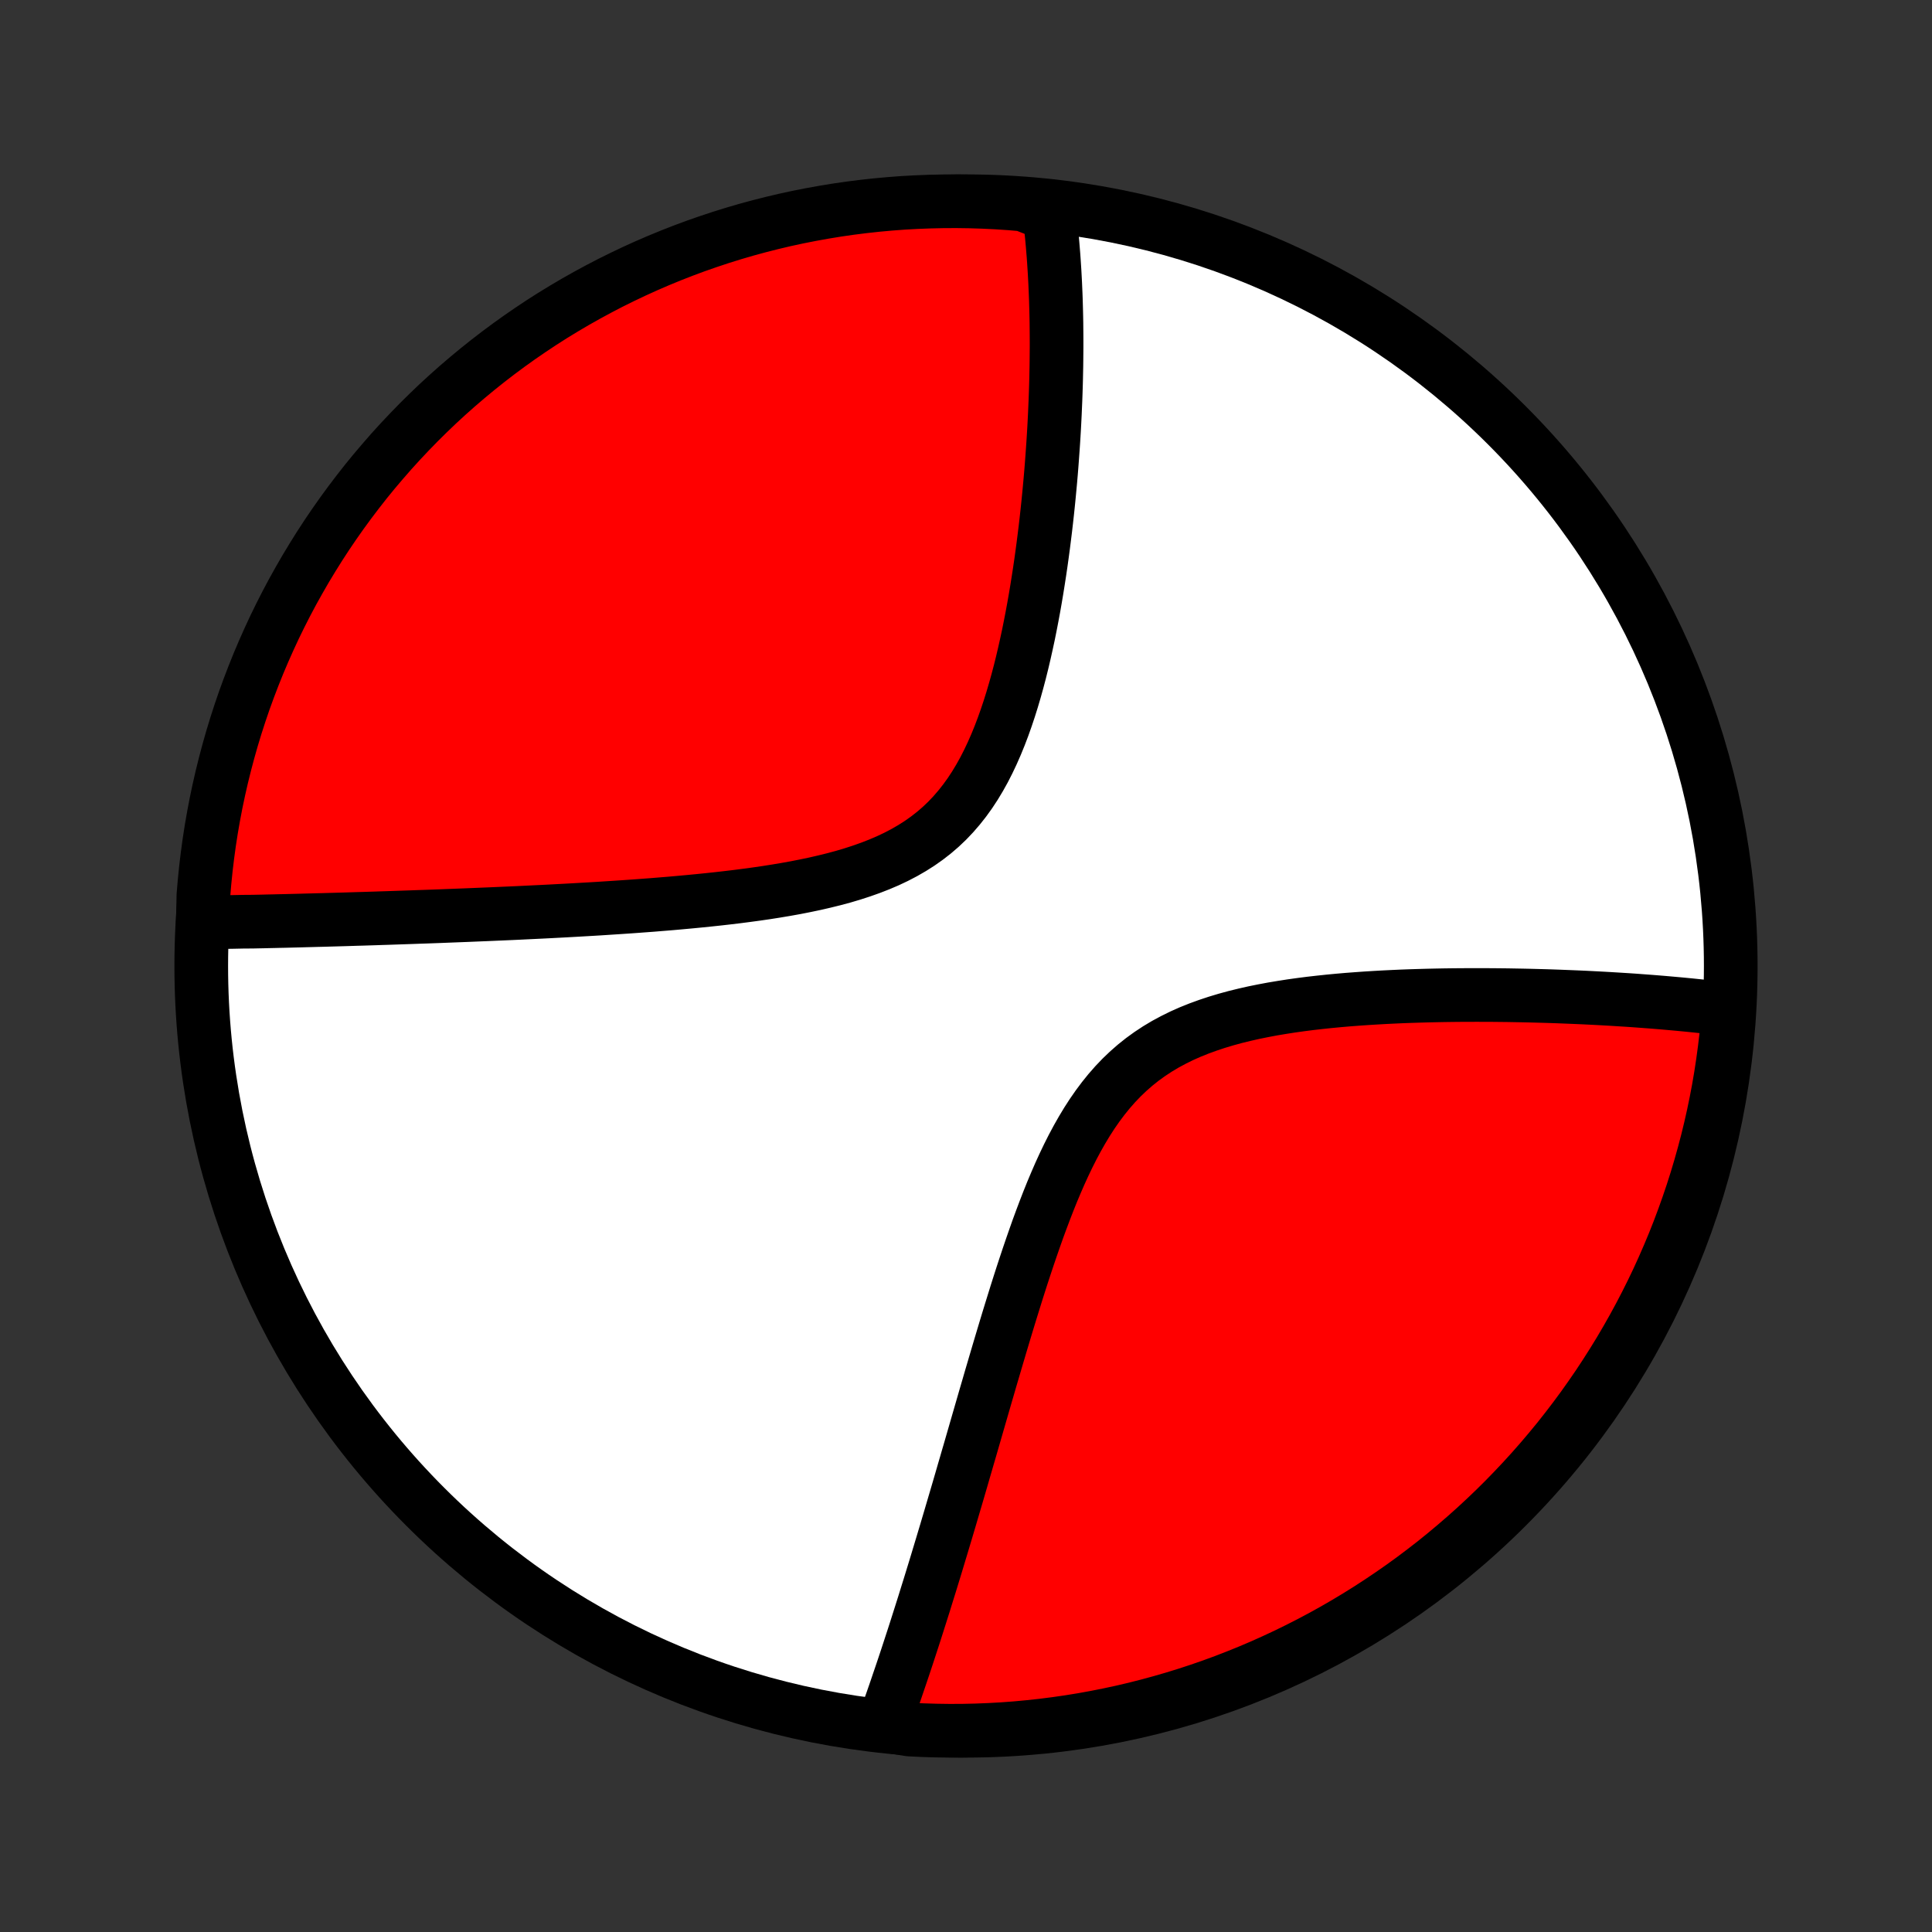 <?xml version="1.0" encoding="utf-8" standalone="no"?>
<!DOCTYPE svg PUBLIC "-//W3C//DTD SVG 1.1//EN"
  "http://www.w3.org/Graphics/SVG/1.1/DTD/svg11.dtd">
<!-- Created with matplotlib (http://matplotlib.org/) -->
<svg height="72pt" version="1.1" viewBox="0 0 72 72" width="72pt" xmlns="http://www.w3.org/2000/svg" xmlns:xlink="http://www.w3.org/1999/xlink">
 <rect x="0" y="0" width="72" height="72" fill="#333333" stroke="none"/>
 <defs>
  <style type="text/css">
*{stroke-linecap:butt;stroke-linejoin:round;}
  </style>
 </defs>
 <g id="figure_1">
  <g id="patch_1">
   <path d="
M0 72
L72 72
L72 0
L0 0
z
" style="fill:none;"/>
  </g>
  <g id="axes_1">
   <g id="PatchCollection_1">
    <defs>
     <path d="
M36 -7.5
C43.558 -7.5 50.808 -10.503 56.153 -15.848
C61.497 -21.192 64.5 -28.442 64.5 -36
C64.5 -43.558 61.497 -50.808 56.153 -56.153
C50.808 -61.497 43.558 -64.5 36 -64.5
C28.442 -64.5 21.192 -61.497 15.848 -56.153
C10.503 -50.808 7.5 -43.558 7.5 -36
C7.5 -28.442 10.503 -21.192 15.848 -15.848
C21.192 -10.503 28.442 -7.5 36 -7.5
z
" id="C0_0_a811fe30f3"/>
     <path d="
M7.561 -37.625
L7.744 -37.628
L7.927 -37.63
L8.112 -37.633
L8.297 -37.636
L8.483 -37.639
L8.67 -37.642
L8.858 -37.646
L9.047 -37.65
L9.428 -37.653
L9.619 -37.657
L9.813 -37.661
L10.007 -37.666
L10.202 -37.67
L10.399 -37.675
L10.597 -37.679
L10.796 -37.684
L10.996 -37.689
L11.198 -37.694
L11.402 -37.7
L11.607 -37.705
L11.814 -37.711
L12.022 -37.716
L12.232 -37.722
L12.443 -37.728
L12.657 -37.734
L12.872 -37.74
L13.089 -37.747
L13.308 -37.754
L13.529 -37.76
L13.752 -37.767
L13.977 -37.774
L14.205 -37.782
L14.434 -37.789
L14.666 -37.797
L14.901 -37.805
L15.137 -37.813
L15.377 -37.821
L15.618 -37.83
L15.863 -37.838
L16.11 -37.847
L16.36 -37.856
L16.612 -37.866
L16.867 -37.876
L17.126 -37.886
L17.387 -37.896
L17.651 -37.907
L17.918 -37.918
L18.189 -37.929
L18.462 -37.941
L18.739 -37.953
L19.02 -37.965
L19.303 -37.978
L19.59 -37.992
L19.88 -38.006
L20.174 -38.02
L20.471 -38.035
L20.772 -38.051
L21.076 -38.067
L21.383 -38.084
L21.695 -38.102
L22.009 -38.12
L22.328 -38.139
L22.649 -38.16
L22.974 -38.181
L23.303 -38.203
L23.635 -38.226
L23.97 -38.251
L24.308 -38.276
L24.65 -38.304
L24.994 -38.332
L25.341 -38.363
L25.691 -38.395
L26.044 -38.429
L26.398 -38.465
L26.755 -38.503
L27.114 -38.544
L27.474 -38.587
L27.835 -38.634
L28.198 -38.683
L28.561 -38.736
L28.923 -38.793
L29.286 -38.854
L29.648 -38.919
L30.008 -38.99
L30.366 -39.065
L30.722 -39.147
L31.075 -39.234
L31.424 -39.328
L31.768 -39.43
L32.107 -39.54
L32.44 -39.658
L32.766 -39.785
L33.085 -39.921
L33.396 -40.068
L33.697 -40.225
L33.99 -40.394
L34.273 -40.574
L34.545 -40.766
L34.806 -40.969
L35.057 -41.185
L35.297 -41.413
L35.525 -41.653
L35.742 -41.904
L35.949 -42.166
L36.145 -42.438
L36.331 -42.721
L36.507 -43.013
L36.674 -43.313
L36.831 -43.621
L36.98 -43.936
L37.121 -44.257
L37.254 -44.583
L37.38 -44.914
L37.499 -45.249
L37.612 -45.587
L37.719 -45.928
L37.82 -46.271
L37.916 -46.614
L38.007 -46.959
L38.093 -47.304
L38.174 -47.649
L38.251 -47.993
L38.325 -48.336
L38.394 -48.678
L38.46 -49.019
L38.523 -49.358
L38.582 -49.694
L38.638 -50.028
L38.691 -50.36
L38.742 -50.689
L38.79 -51.015
L38.835 -51.338
L38.878 -51.658
L38.918 -51.975
L38.957 -52.289
L38.993 -52.6
L39.027 -52.907
L39.059 -53.21
L39.089 -53.511
L39.117 -53.807
L39.144 -54.101
L39.169 -54.391
L39.192 -54.677
L39.213 -54.96
L39.233 -55.24
L39.252 -55.516
L39.269 -55.789
L39.285 -56.059
L39.299 -56.325
L39.312 -56.588
L39.323 -56.848
L39.334 -57.105
L39.343 -57.358
L39.351 -57.609
L39.358 -57.857
L39.363 -58.102
L39.368 -58.343
L39.371 -58.583
L39.373 -58.819
L39.375 -59.052
L39.375 -59.283
L39.374 -59.512
L39.372 -59.738
L39.37 -59.961
L39.366 -60.182
L39.361 -60.401
L39.355 -60.617
L39.349 -60.831
L39.341 -61.043
L39.332 -61.253
L39.323 -61.461
L39.312 -61.667
L39.301 -61.87
L39.288 -62.072
L39.275 -62.272
L39.261 -62.471
L39.245 -62.667
L39.229 -62.862
L39.212 -63.055
L39.194 -63.247
L39.174 -63.437
L39.154 -63.626
L39.133 -63.813
L39.111 -63.998
L38.632 -64.183
L38.136 -64.378
L37.64 -64.42
L37.143 -64.453
L36.646 -64.477
L36.148 -64.493
L35.651 -64.5
L35.154 -64.498
L34.657 -64.487
L34.16 -64.468
L33.664 -64.441
L33.169 -64.404
L32.674 -64.359
L32.181 -64.305
L31.688 -64.243
L31.197 -64.172
L30.708 -64.092
L30.22 -64.004
L29.734 -63.908
L29.249 -63.803
L28.767 -63.689
L28.287 -63.567
L27.809 -63.437
L27.334 -63.298
L26.862 -63.151
L26.392 -62.995
L25.925 -62.832
L25.462 -62.66
L25.001 -62.48
L24.544 -62.292
L24.09 -62.096
L23.64 -61.892
L23.194 -61.68
L22.751 -61.461
L22.313 -61.233
L21.879 -60.998
L21.449 -60.756
L21.023 -60.505
L20.602 -60.248
L20.186 -59.983
L19.775 -59.71
L19.369 -59.431
L18.967 -59.144
L18.571 -58.85
L18.18 -58.549
L17.795 -58.242
L17.415 -57.927
L17.04 -57.606
L16.672 -57.279
L16.309 -56.945
L15.953 -56.604
L15.602 -56.257
L15.258 -55.904
L14.92 -55.545
L14.588 -55.18
L14.264 -54.809
L13.945 -54.433
L13.633 -54.051
L13.329 -53.663
L13.031 -53.27
L12.74 -52.872
L12.456 -52.468
L12.179 -52.06
L11.91 -51.647
L11.648 -51.228
L11.393 -50.806
L11.146 -50.378
L10.906 -49.947
L10.674 -49.511
L10.45 -49.071
L10.233 -48.627
L10.025 -48.179
L9.824 -47.727
L9.631 -47.272
L9.447 -46.814
L9.27 -46.352
L9.101 -45.887
L8.941 -45.419
L8.789 -44.948
L8.645 -44.474
L8.51 -43.998
L8.383 -43.52
L8.264 -43.039
L8.154 -42.556
L8.052 -42.071
L7.959 -41.584
L7.874 -41.095
L7.798 -40.605
L7.731 -40.113
L7.672 -39.621
L7.622 -39.127
L7.58 -38.632
z
" id="C0_1_89db8d62c7"/>
     <path d="
M32.92 -7.701
L32.982 -7.875
L33.045 -8.049
L33.107 -8.225
L33.169 -8.403
L33.232 -8.581
L33.294 -8.76
L33.357 -8.941
L33.419 -9.123
L33.481 -9.306
L33.544 -9.49
L33.607 -9.676
L33.67 -9.863
L33.733 -10.052
L33.796 -10.242
L33.859 -10.434
L33.922 -10.627
L33.986 -10.823
L34.05 -11.019
L34.114 -11.218
L34.178 -11.418
L34.242 -11.62
L34.307 -11.824
L34.372 -12.03
L34.438 -12.238
L34.503 -12.448
L34.569 -12.661
L34.636 -12.875
L34.703 -13.092
L34.77 -13.311
L34.838 -13.532
L34.906 -13.756
L34.974 -13.982
L35.043 -14.21
L35.113 -14.442
L35.183 -14.676
L35.254 -14.912
L35.325 -15.152
L35.397 -15.394
L35.469 -15.639
L35.542 -15.887
L35.616 -16.138
L35.691 -16.392
L35.766 -16.649
L35.842 -16.91
L35.918 -17.173
L35.996 -17.44
L36.074 -17.71
L36.154 -17.983
L36.234 -18.26
L36.315 -18.54
L36.397 -18.824
L36.48 -19.111
L36.564 -19.401
L36.649 -19.695
L36.735 -19.992
L36.823 -20.293
L36.911 -20.597
L37.002 -20.905
L37.093 -21.215
L37.186 -21.53
L37.28 -21.847
L37.376 -22.168
L37.473 -22.491
L37.572 -22.818
L37.673 -23.147
L37.776 -23.479
L37.88 -23.814
L37.987 -24.151
L38.096 -24.49
L38.208 -24.831
L38.322 -25.173
L38.439 -25.516
L38.559 -25.861
L38.681 -26.206
L38.808 -26.551
L38.938 -26.896
L39.071 -27.239
L39.209 -27.582
L39.352 -27.922
L39.499 -28.26
L39.652 -28.595
L39.81 -28.925
L39.975 -29.252
L40.146 -29.572
L40.324 -29.886
L40.509 -30.193
L40.702 -30.492
L40.904 -30.783
L41.114 -31.064
L41.333 -31.335
L41.561 -31.595
L41.799 -31.844
L42.047 -32.081
L42.304 -32.306
L42.571 -32.519
L42.848 -32.719
L43.133 -32.907
L43.427 -33.083
L43.73 -33.246
L44.04 -33.399
L44.357 -33.54
L44.681 -33.67
L45.011 -33.79
L45.345 -33.901
L45.684 -34.003
L46.027 -34.097
L46.373 -34.182
L46.721 -34.261
L47.071 -34.332
L47.422 -34.398
L47.775 -34.457
L48.127 -34.512
L48.479 -34.561
L48.83 -34.606
L49.181 -34.646
L49.53 -34.683
L49.877 -34.716
L50.222 -34.746
L50.565 -34.772
L50.906 -34.796
L51.243 -34.817
L51.578 -34.836
L51.91 -34.852
L52.239 -34.867
L52.564 -34.879
L52.886 -34.889
L53.204 -34.898
L53.519 -34.905
L53.83 -34.911
L54.138 -34.915
L54.442 -34.918
L54.742 -34.919
L55.038 -34.92
L55.331 -34.919
L55.62 -34.918
L55.905 -34.915
L56.187 -34.912
L56.465 -34.907
L56.739 -34.902
L57.01 -34.896
L57.277 -34.889
L57.541 -34.882
L57.801 -34.874
L58.058 -34.865
L58.311 -34.855
L58.562 -34.845
L58.808 -34.835
L59.052 -34.824
L59.293 -34.812
L59.53 -34.8
L59.765 -34.787
L59.996 -34.774
L60.225 -34.76
L60.451 -34.746
L60.674 -34.732
L60.895 -34.717
L61.112 -34.701
L61.327 -34.685
L61.54 -34.669
L61.75 -34.652
L61.958 -34.635
L62.164 -34.617
L62.367 -34.599
L62.568 -34.581
L62.767 -34.562
L62.964 -34.543
L63.158 -34.523
L63.351 -34.503
L63.542 -34.483
L63.73 -34.462
L63.917 -34.44
L64.103 -34.418
L64.422 -34.396
L64.381 -33.89
L64.331 -33.394
L64.272 -32.899
L64.205 -32.405
L64.13 -31.912
L64.046 -31.421
L63.953 -30.931
L63.852 -30.442
L63.742 -29.955
L63.624 -29.47
L63.497 -28.987
L63.362 -28.506
L63.219 -28.027
L63.067 -27.55
L62.907 -27.077
L62.739 -26.606
L62.563 -26.137
L62.379 -25.672
L62.186 -25.21
L61.986 -24.752
L61.778 -24.296
L61.562 -23.845
L61.338 -23.397
L61.106 -22.952
L60.867 -22.512
L60.62 -22.076
L60.366 -21.644
L60.104 -21.217
L59.835 -20.794
L59.559 -20.375
L59.275 -19.962
L58.985 -19.553
L58.687 -19.149
L58.383 -18.751
L58.072 -18.357
L57.753 -17.969
L57.429 -17.587
L57.098 -17.21
L56.76 -16.839
L56.416 -16.474
L56.066 -16.114
L55.71 -15.761
L55.347 -15.414
L54.979 -15.073
L54.605 -14.739
L54.225 -14.411
L53.84 -14.089
L53.45 -13.774
L53.054 -13.467
L52.653 -13.165
L52.247 -12.871
L51.835 -12.584
L51.419 -12.304
L50.999 -12.031
L50.574 -11.766
L50.144 -11.508
L49.71 -11.257
L49.272 -11.014
L48.83 -10.779
L48.383 -10.551
L47.934 -10.331
L47.48 -10.119
L47.023 -9.914
L46.563 -9.718
L46.099 -9.53
L45.633 -9.349
L45.163 -9.177
L44.691 -9.013
L44.215 -8.857
L43.738 -8.71
L43.258 -8.571
L42.776 -8.44
L42.292 -8.317
L41.806 -8.203
L41.318 -8.098
L40.828 -8.001
L40.337 -7.912
L39.845 -7.832
L39.352 -7.761
L38.857 -7.698
L38.362 -7.644
L37.866 -7.598
L37.369 -7.561
L36.872 -7.533
L36.375 -7.513
L35.878 -7.502
L35.38 -7.5
L34.883 -7.507
L34.386 -7.522
L33.89 -7.546
z
" id="C0_2_635f05851e"/>
    </defs>
    <g clip-path="url(#p1bffca34e9)">
     <use style="fill:#ffffff;stroke:#000000;stroke-width:2.0;" x="0.0" xlink:href="#C0_0_a811fe30f3" y="72.0"/>
    </g>
    <g clip-path="url(#p1bffca34e9)">
     <use style="fill:#ff0000;stroke:#000000;stroke-width:2.0;" x="0.0" xlink:href="#C0_1_89db8d62c7" y="72.0"/>
    </g>
    <g clip-path="url(#p1bffca34e9)">
     <use style="fill:#ff0000;stroke:#000000;stroke-width:2.0;" x="0.0" xlink:href="#C0_2_635f05851e" y="72.0"/>
    </g>
   </g>
  </g>
 </g>
 <defs>
  <clipPath id="p1bffca34e9">
   <rect height="72.0" width="72.0" x="0.0" y="0.0"/>
  </clipPath>
 </defs>
</svg>
